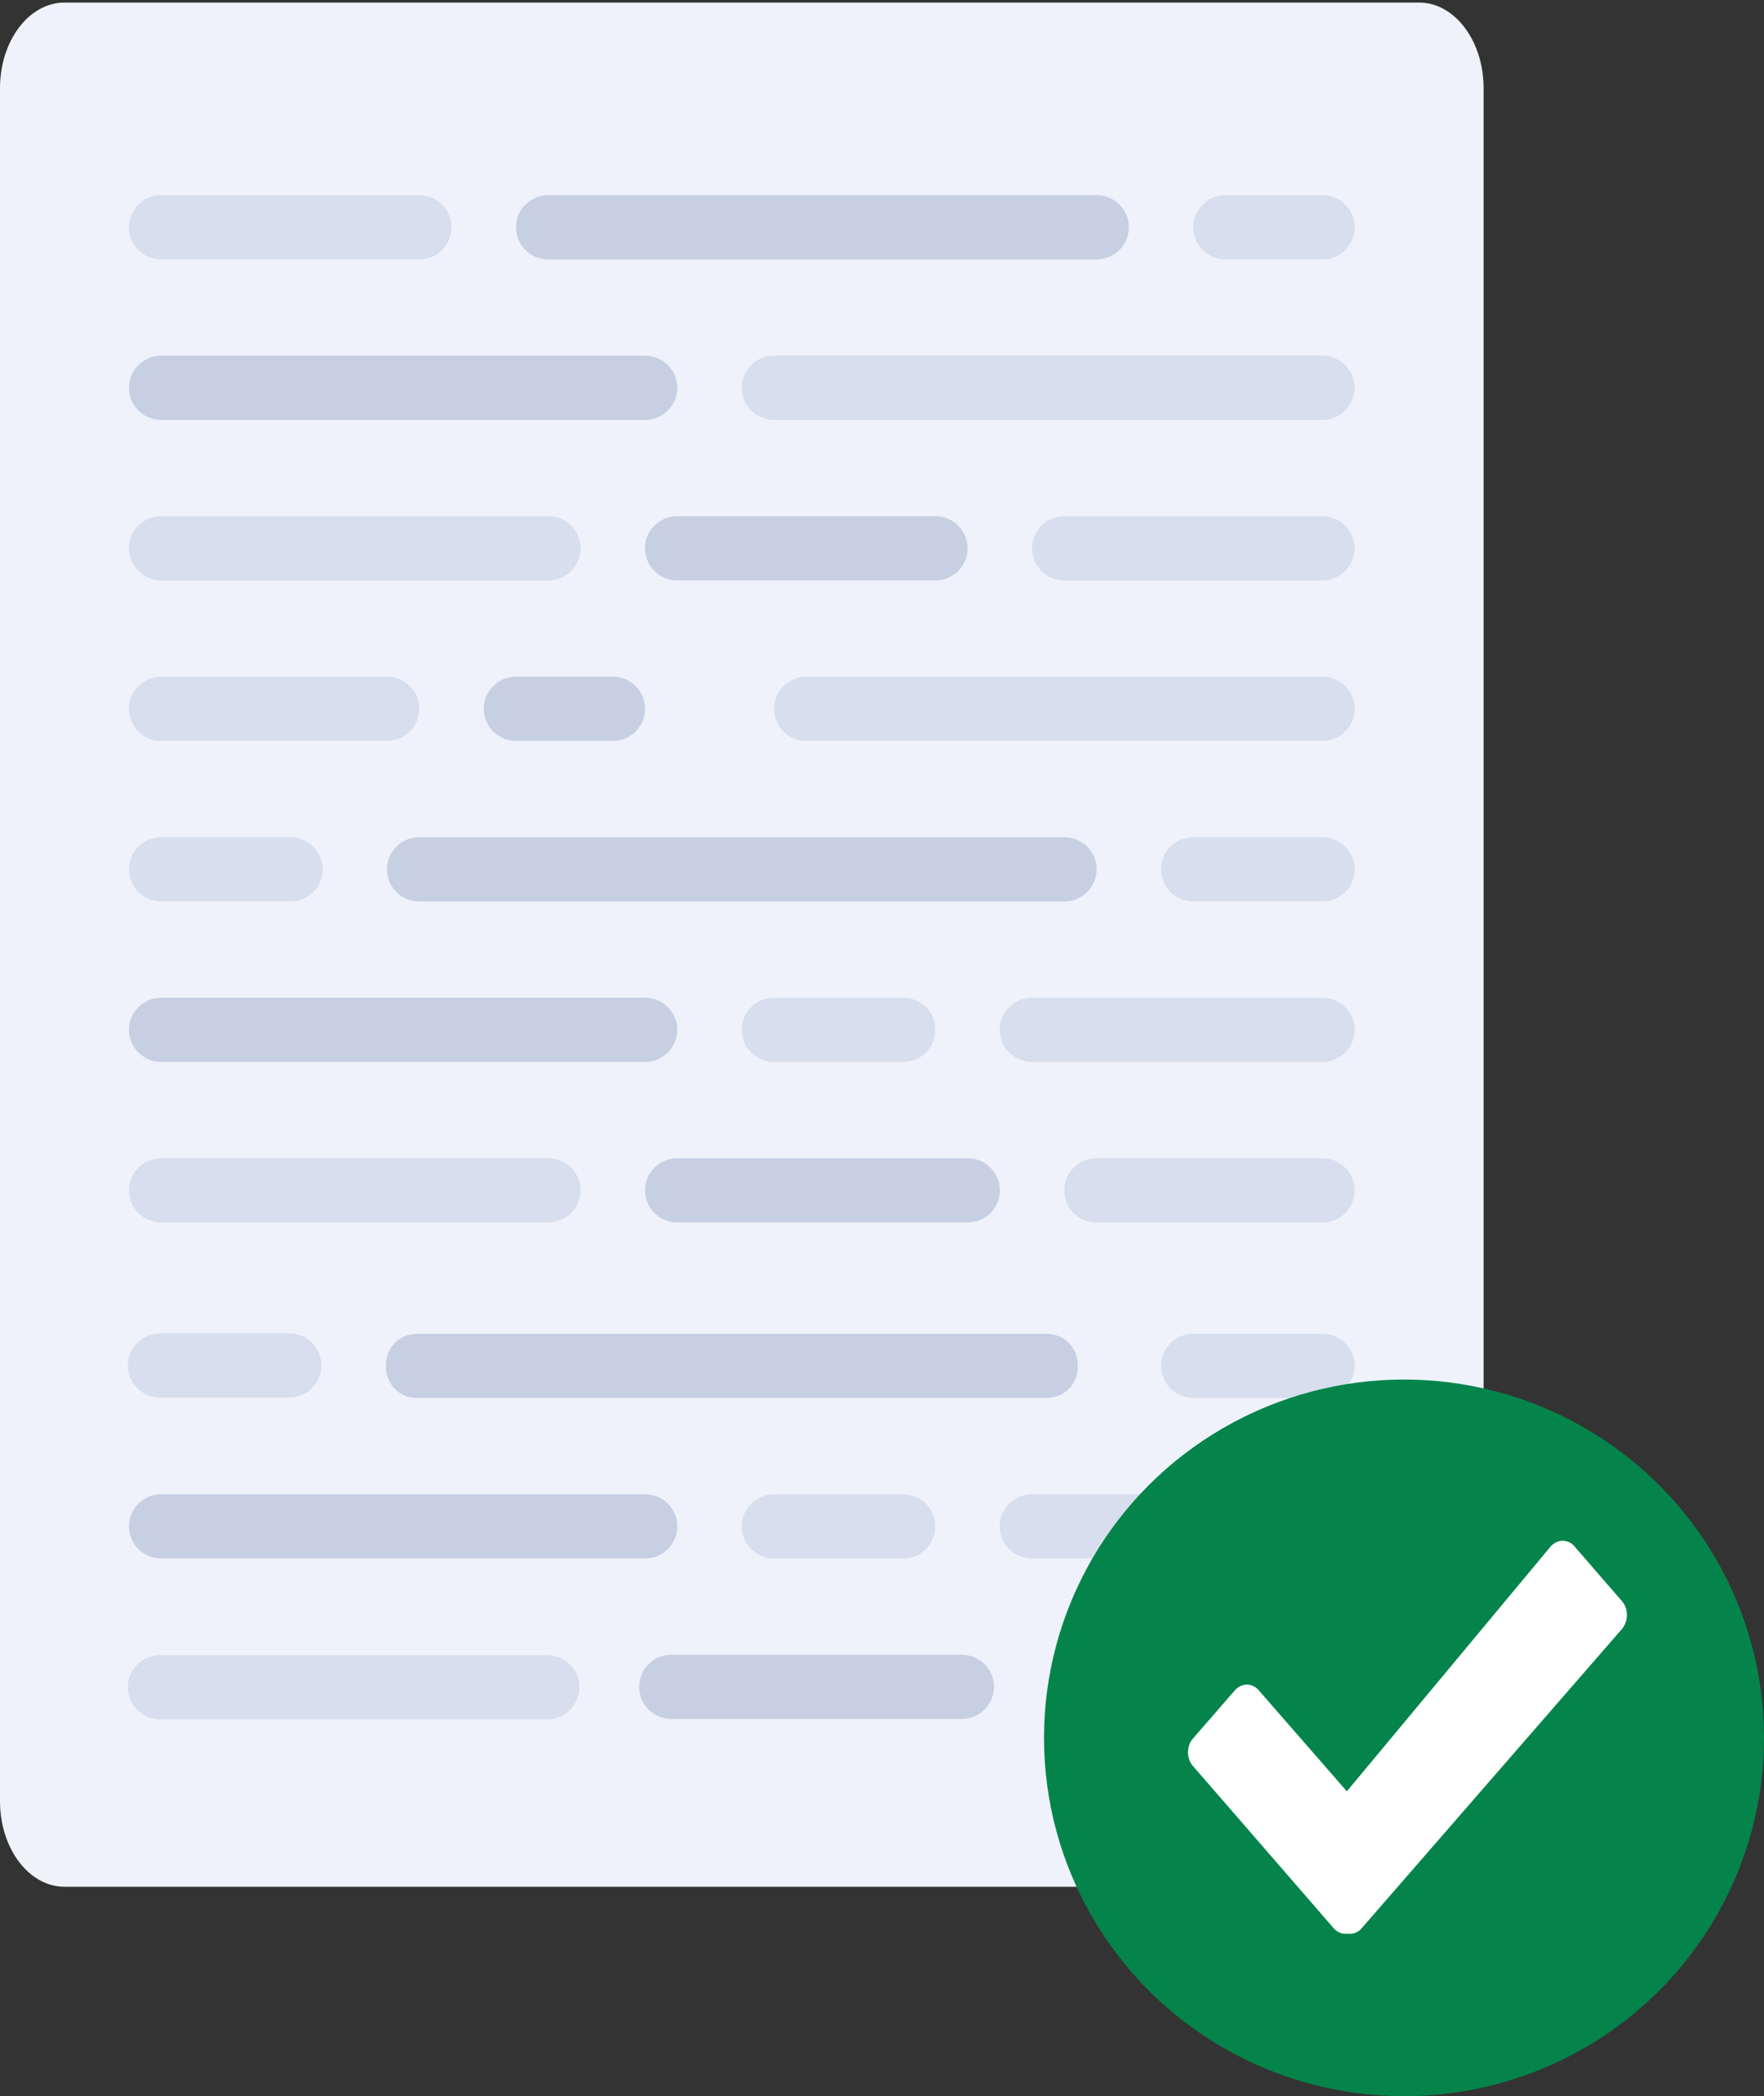 <svg xmlns="http://www.w3.org/2000/svg" width="101" height="120" viewBox="0 0 101 120">
    <rect x="0" y="0" width="101" height="120" fill="#333333" stroke="none"/>
    <g fill="none" fill-rule="nonzero">
        <path fill="#EFF2FA" d="M81.252.147H3.693C1.653.147 0 2.342 0 5.05v98.057c0 2.708 1.654 4.903 3.693 4.903h77.56c2.04 0 3.693-2.195 3.693-4.903V5.05c0-2.708-1.654-4.903-3.694-4.903z"/>
        <g fill="#D7DEED">
            <path d="M24.006 14.85H9.233a1.842 1.842 0 0 1-1.847-1.839c0-1.015.827-1.838 1.847-1.838h14.773c1.02 0 1.847.823 1.847 1.838a1.842 1.842 0 0 1-1.847 1.838zM75.712 14.85h-5.54a1.842 1.842 0 0 1-1.846-1.839c0-1.015.827-1.838 1.846-1.838h5.54c1.02 0 1.847.823 1.847 1.838a1.843 1.843 0 0 1-1.847 1.838z"/>
        </g>
        <path fill="#C7CFE2" d="M62.786 14.85H31.393a1.842 1.842 0 0 1-1.847-1.839c0-1.015.827-1.838 1.847-1.838h31.393c1.02 0 1.847.823 1.847 1.838a1.843 1.843 0 0 1-1.847 1.838z"/>
        <g fill="#D7DEED">
            <path d="M31.393 33.226H9.233a1.842 1.842 0 0 1-1.847-1.837c0-1.015.827-1.838 1.847-1.838h22.16c1.02 0 1.847.823 1.847 1.838a1.843 1.843 0 0 1-1.847 1.837zM31.328 98.428H9.168a1.842 1.842 0 0 1-1.846-1.838c0-1.014.827-1.837 1.846-1.837h22.16c1.02 0 1.847.823 1.847 1.837a1.843 1.843 0 0 1-1.847 1.838zM22.16 42.415H9.233a1.842 1.842 0 0 1-1.847-1.838c0-1.015.827-1.838 1.847-1.838H22.16c1.02 0 1.846.823 1.846 1.838a1.842 1.842 0 0 1-1.846 1.838zM75.712 42.415H46.166a1.842 1.842 0 0 1-1.847-1.838c0-1.015.827-1.838 1.847-1.838h29.546c1.02 0 1.847.823 1.847 1.838a1.842 1.842 0 0 1-1.847 1.838zM75.712 33.226H60.94a1.842 1.842 0 0 1-1.847-1.837c0-1.015.827-1.838 1.847-1.838h14.773c1.02 0 1.847.823 1.847 1.838a1.843 1.843 0 0 1-1.847 1.837z"/>
        </g>
        <g fill="#C7CFE2">
            <path d="M53.553 33.226H38.78a1.842 1.842 0 0 1-1.847-1.838c0-1.014.827-1.837 1.847-1.837h14.773c1.02 0 1.846.823 1.846 1.837a1.842 1.842 0 0 1-1.846 1.838zM59.855 80.03H23.952c-2.479 0-2.479-3.675 0-3.675h35.903c2.478 0 2.478 3.676 0 3.676zM36.933 24.038h-27.7A1.842 1.842 0 0 1 7.386 22.2c0-1.015.827-1.838 1.847-1.838h27.7c1.02 0 1.847.823 1.847 1.838a1.842 1.842 0 0 1-1.847 1.838zM35.086 42.415h-5.54a1.842 1.842 0 0 1-1.846-1.838c0-1.015.827-1.838 1.846-1.838h5.54c1.02 0 1.847.823 1.847 1.838a1.843 1.843 0 0 1-1.847 1.838z"/>
        </g>
        <g fill="#D7DEED">
            <path d="M16.62 51.604H9.233a1.842 1.842 0 0 1-1.846-1.838c0-1.015.827-1.838 1.846-1.838h7.387c1.02 0 1.847.823 1.847 1.838a1.843 1.843 0 0 1-1.847 1.838zM51.706 60.792H44.32a1.842 1.842 0 0 1-1.847-1.837c0-1.015.827-1.838 1.847-1.838h7.386c1.02 0 1.847.823 1.847 1.838a1.842 1.842 0 0 1-1.847 1.837zM75.712 60.792h-16.62a1.842 1.842 0 0 1-1.846-1.837c0-1.015.827-1.838 1.847-1.838h16.62c1.02 0 1.846.823 1.846 1.838a1.843 1.843 0 0 1-1.847 1.837zM75.712 51.604h-7.386a1.842 1.842 0 0 1-1.847-1.838c0-1.015.827-1.838 1.847-1.838h7.386c1.02 0 1.847.823 1.847 1.838a1.843 1.843 0 0 1-1.847 1.838z"/>
        </g>
        <g fill="#D7DEED">
            <path d="M16.555 80.006H9.168a1.842 1.842 0 0 1-1.846-1.838c0-1.015.827-1.838 1.846-1.838h7.387c1.02 0 1.847.823 1.847 1.838a1.843 1.843 0 0 1-1.847 1.838zM51.706 89.216H44.32a1.842 1.842 0 0 1-1.847-1.838c0-1.015.827-1.838 1.847-1.838h7.386c1.02 0 1.847.823 1.847 1.838a1.842 1.842 0 0 1-1.847 1.838zM75.712 89.216h-16.62a1.842 1.842 0 0 1-1.846-1.838c0-1.015.827-1.838 1.847-1.838h16.62c1.02 0 1.846.823 1.846 1.838a1.843 1.843 0 0 1-1.847 1.838zM76.037 98.454H62.338c-.84 0-1.522-.823-1.522-1.838 0-1.015.682-1.838 1.522-1.838h13.699c.84 0 1.522.823 1.522 1.838 0 1.015-.681 1.838-1.522 1.838zM75.712 80.027h-7.386a1.842 1.842 0 0 1-1.847-1.837c0-1.015.827-1.838 1.847-1.838h7.386c1.02 0 1.847.823 1.847 1.838a1.843 1.843 0 0 1-1.847 1.837z"/>
        </g>
        <path fill="#C7CFE2" d="M60.94 51.604H24.005a1.842 1.842 0 0 1-1.846-1.838c0-1.015.827-1.838 1.846-1.838H60.94c1.02 0 1.847.823 1.847 1.838a1.843 1.843 0 0 1-1.847 1.838z"/>
        <g fill="#D7DEED">
            <path d="M31.393 69.981H9.233a1.842 1.842 0 0 1-1.847-1.838c0-1.015.827-1.838 1.847-1.838h22.16c1.02 0 1.847.823 1.847 1.838a1.843 1.843 0 0 1-1.847 1.838zM75.712 69.981H62.786a1.842 1.842 0 0 1-1.847-1.838c0-1.015.827-1.838 1.847-1.838h12.926c1.02 0 1.847.823 1.847 1.838a1.843 1.843 0 0 1-1.847 1.838z"/>
        </g>
        <g fill="#C7CFE2">
            <path d="M55.4 69.981H38.78a1.842 1.842 0 0 1-1.847-1.838c0-1.015.827-1.838 1.847-1.838H55.4c1.019 0 1.846.823 1.846 1.838a1.842 1.842 0 0 1-1.847 1.838zM36.933 60.792h-27.7a1.842 1.842 0 0 1-1.847-1.837c0-1.015.827-1.838 1.847-1.838h27.7c1.02 0 1.847.823 1.847 1.838a1.842 1.842 0 0 1-1.847 1.837z"/>
        </g>
        <g fill="#C7CFE2">
            <path d="M55.063 98.403h-16.62a1.842 1.842 0 0 1-1.846-1.838c0-1.014.827-1.837 1.847-1.837h16.62c1.02 0 1.846.823 1.846 1.837a1.842 1.842 0 0 1-1.847 1.838zM36.933 89.216h-27.7a1.842 1.842 0 0 1-1.847-1.838c0-1.015.827-1.838 1.847-1.838h27.7c1.02 0 1.847.823 1.847 1.838a1.842 1.842 0 0 1-1.847 1.838z"/>
        </g>
        <path fill="#D7DEED" d="M75.712 24.038H44.32a1.842 1.842 0 0 1-1.847-1.838c0-1.015.827-1.838 1.847-1.838h31.392c1.02 0 1.847.823 1.847 1.838a1.843 1.843 0 0 1-1.847 1.838z"/>
        <g transform="translate(59.776 78.974)">
            <ellipse cx="20.612" cy="20.513" fill="#04844B" rx="20.612" ry="20.513"/>
            <path fill="#FFF" d="M33.1 12.695L30.37 9.547c-.363-.422-.967-.422-1.354 0L17.34 23.572l-5.052-5.79c-.363-.421-.967-.421-1.354 0l-2.417 2.783c-.363.421-.363 1.124 0 1.546l8.073 9.303a.9.9 0 0 0 .798.31.9.9 0 0 0 .798-.31L33.1 14.269c.363-.45.363-1.153 0-1.574z"/>
        </g>
    </g>
</svg>
